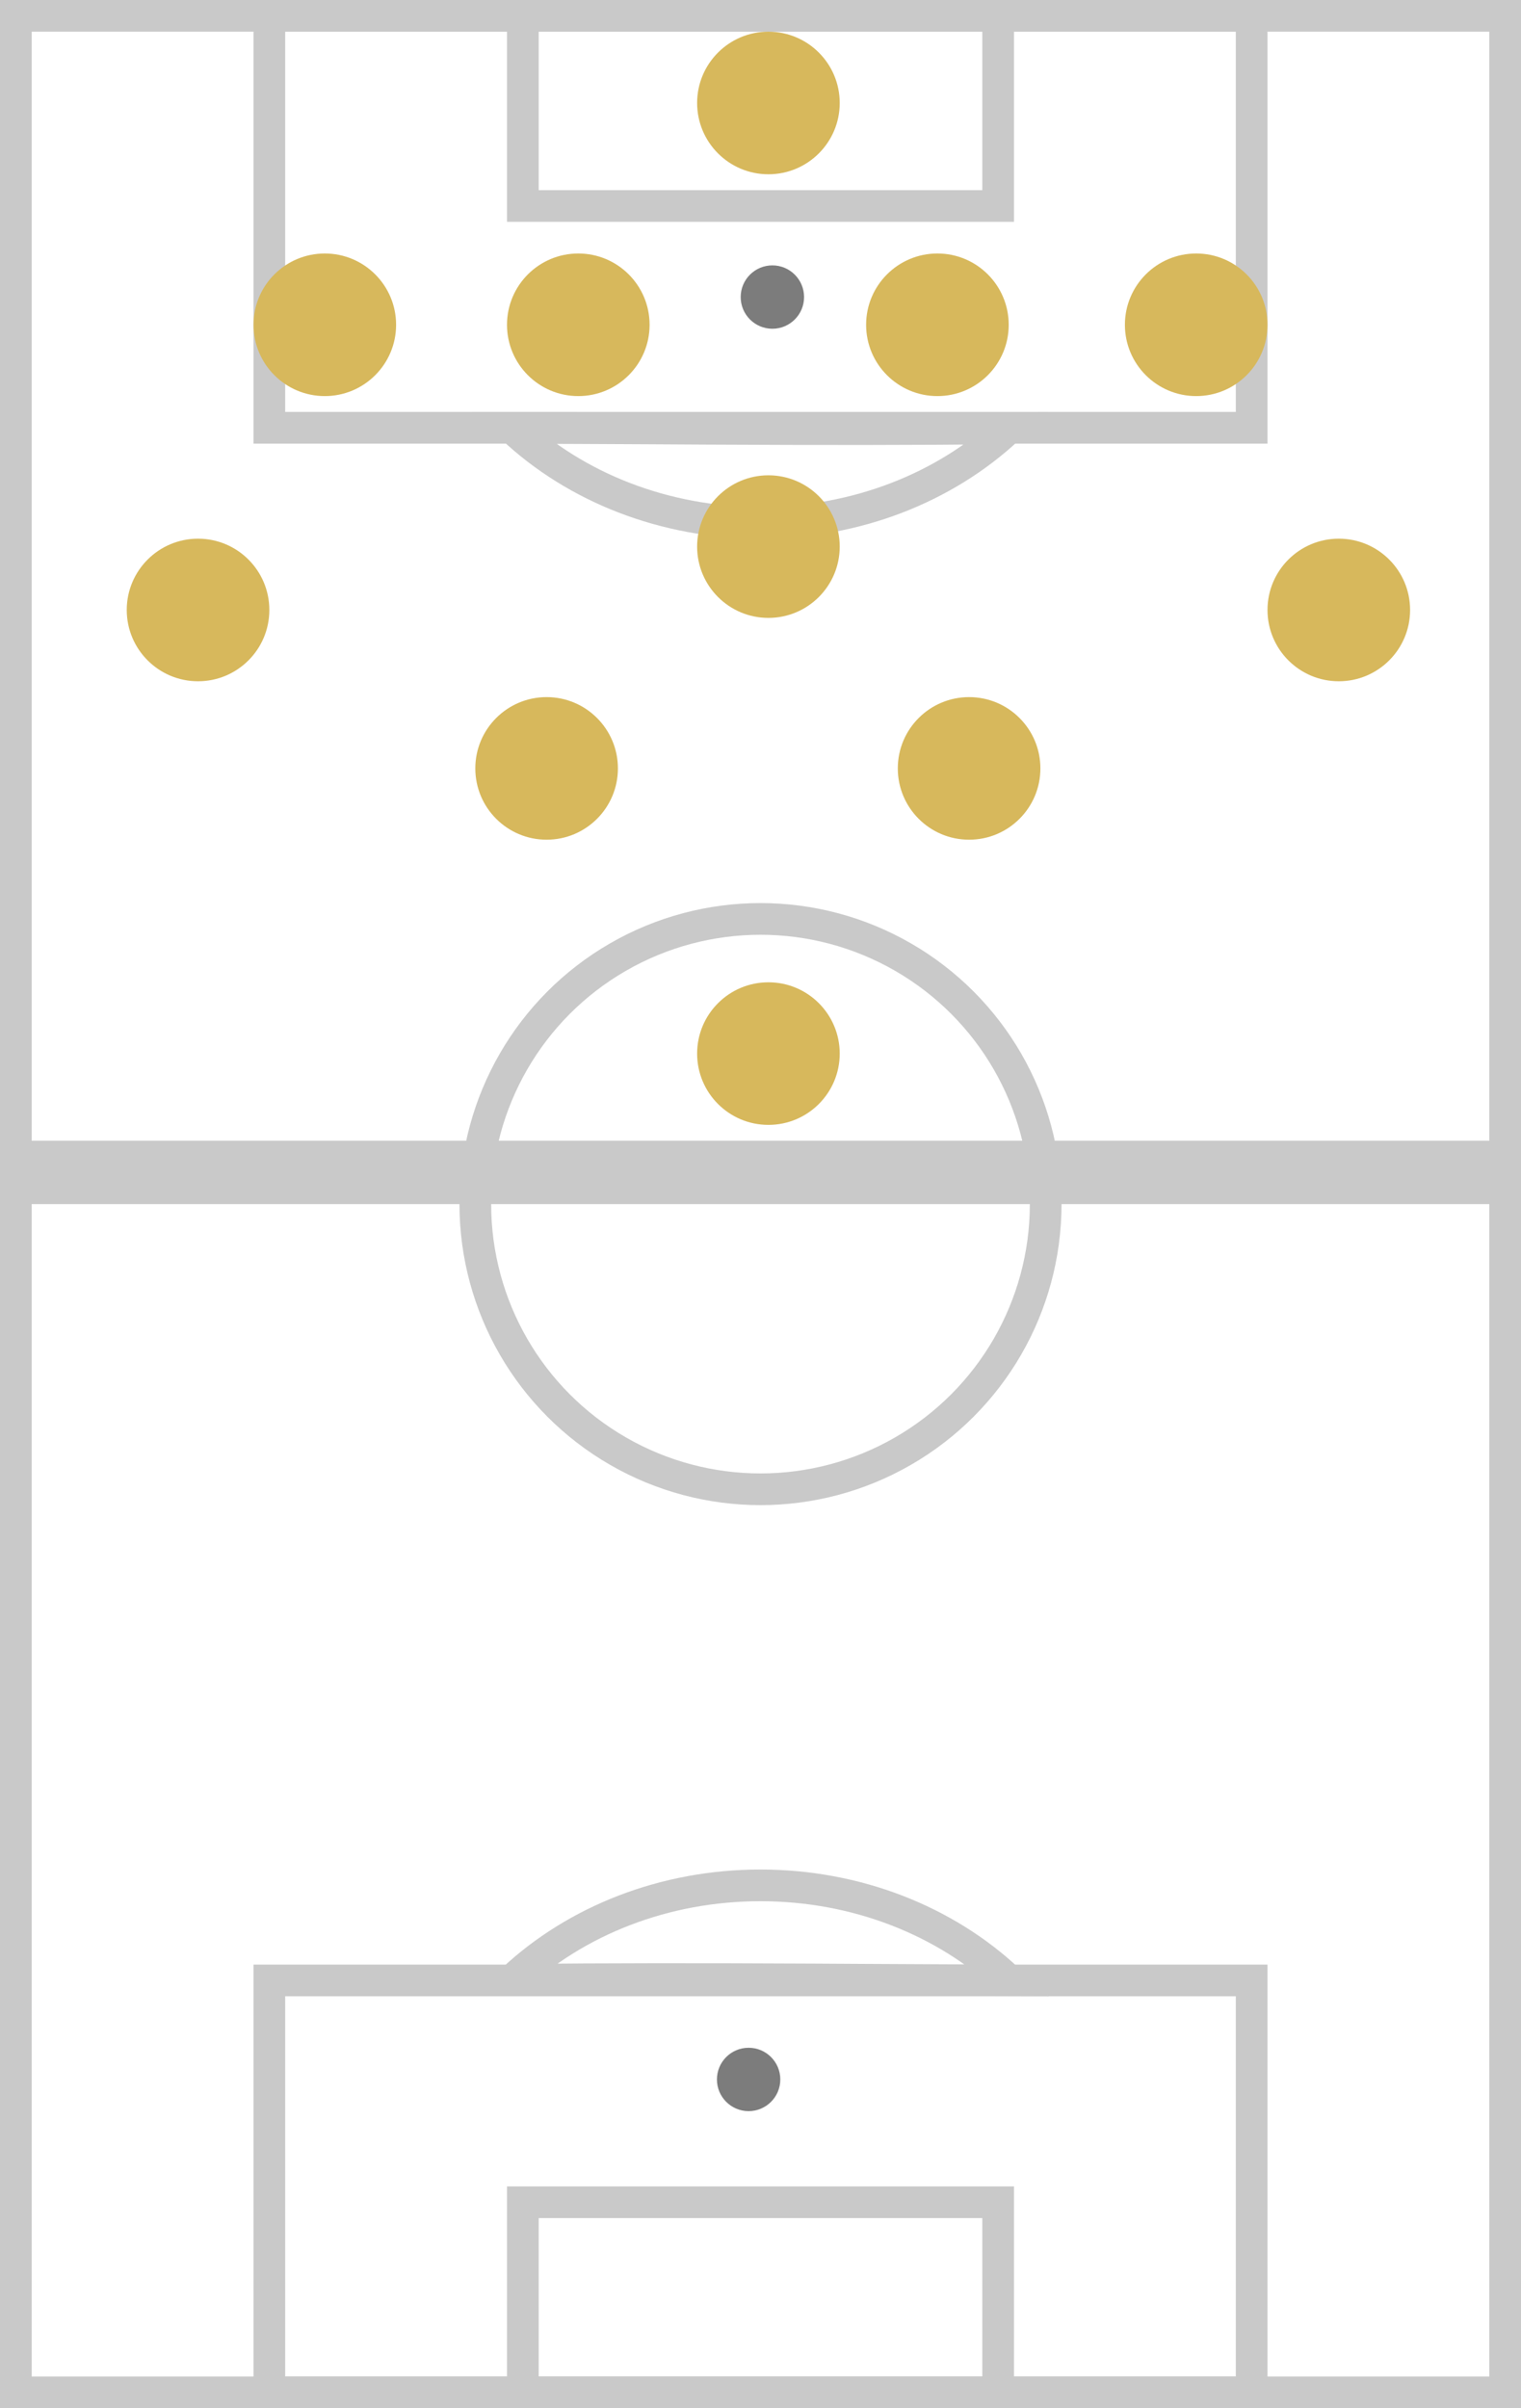 <?xml version="1.0" encoding="UTF-8"?>
<svg width="48px" height="76px" viewBox="0 0 48 76" version="1.1" xmlns="http://www.w3.org/2000/svg" xmlns:xlink="http://www.w3.org/1999/xlink">
    <rect x="0" y="0" width="48" height="76" fill="#333333" stroke="none"/>
    <!-- Generator: Sketch 55.2 (78181) - https://sketchapp.com -->
    <title>Group 61</title>
    <desc>Created with Sketch.</desc>
    <g id="Card-Specifications" stroke="none" stroke-width="1" fill="none" fill-rule="evenodd">
        <g id="CARD-SPECS-–-Brackets-Desktop-(2-of-2)" transform="translate(-1464, -942)">
            <g id="Group-61" transform="translate(1464, 942)">
                <g id="Group-21-Copy-61" transform="translate(24, 38) rotate(-180) translate(-24, -38) ">
                    <rect id="Rectangle" stroke="#C9C9C9" fill="#FFFFFF" x="0.5" y="0.5" width="47" height="75"></rect>
                    <rect id="Rectangle" stroke="#C9C9C9" fill="#D8D8D8" x="0.5" y="38.5" width="47" height="1"></rect>
                    <g id="Group-18" transform="translate(8, 0)">
                        <path d="M23.823,13.519 C20.719,13.549 18.038,13.549 14.322,13.531 C13.852,13.528 13.451,13.526 12.575,13.521 C10.626,13.511 9.388,13.505 8.164,13.502 C10.17,15.391 12.98,16.5 16.003,16.5 C19.016,16.5 21.818,15.397 23.823,13.519 Z" id="Combined-Shape" stroke="#C9C9C9"></path>
                        <rect id="Rectangle" stroke="#C9C9C9" x="0.5" y="0.5" width="31" height="13"></rect>
                        <rect id="Rectangle-Copy-99" stroke="#C9C9C9" x="8.5" y="0.5" width="15" height="6"></rect>
                        <circle id="Oval" fill="#7C7C7C" cx="16.375" cy="10.375" r="1"></circle>
                    </g>
                    <g id="Group-18-Copy" transform="translate(24, 67.5) rotate(-180) translate(-24, -67.5) translate(8, 59)">
                        <path d="M23.823,13.519 C20.719,13.549 18.038,13.549 14.322,13.531 C13.852,13.528 13.451,13.526 12.575,13.521 C10.626,13.511 9.388,13.505 8.164,13.502 C10.17,15.391 12.98,16.5 16.003,16.5 C19.016,16.5 21.818,15.397 23.823,13.519 Z" id="Combined-Shape" stroke="#C9C9C9"></path>
                        <rect id="Rectangle" stroke="#C9C9C9" x="0.5" y="0.5" width="31" height="13"></rect>
                        <rect id="Rectangle-Copy-99" stroke="#C9C9C9" x="8.5" y="0.5" width="15" height="6"></rect>
                        <circle id="Oval" fill="#7C7C7C" cx="16.375" cy="9.375" r="1"></circle>
                    </g>
                    <circle id="Oval" stroke="#C9C9C9" cx="24" cy="38" r="9"></circle>
                </g>
                <g id="Group-13-Copy-67" transform="translate(24.5, 18.5) rotate(-360) translate(-24.5, -18.5) translate(4, 1)" fill="#D7B85C">
                    <circle id="Oval-Copy-18" transform="translate(6.25, 9.25) rotate(-270) translate(-6.25, -9.25) " cx="6.25" cy="9.25" r="2.25"></circle>
                    <circle id="Oval-Copy-26" transform="translate(2.25, 18.25) rotate(-270) translate(-2.25, -18.25) " cx="2.25" cy="18.25" r="2.25"></circle>
                    <circle id="Oval-Copy-22" transform="translate(20.25, 32.25) rotate(-270) translate(-20.25, -32.25) " cx="20.25" cy="32.25" r="2.25"></circle>
                    <circle id="Oval-Copy-19" transform="translate(14.25, 9.25) rotate(-270) translate(-14.25, -9.25) " cx="14.25" cy="9.25" r="2.25"></circle>
                    <circle id="Oval-Copy-33" transform="translate(13.25, 23.25) rotate(-270) translate(-13.25, -23.25) " cx="13.25" cy="23.25" r="2.25"></circle>
                    <circle id="Oval-Copy-20" transform="translate(25.583, 9.25) rotate(-270) translate(-25.583, -9.25) " cx="25.583" cy="9.25" r="2.25"></circle>
                    <circle id="Oval-Copy-34" transform="translate(26.583, 23.25) rotate(-270) translate(-26.583, -23.25) " cx="26.583" cy="23.25" r="2.25"></circle>
                    <circle id="Oval-Copy-24" transform="translate(20.25, 16.25) rotate(-270) translate(-20.25, -16.25) " cx="20.25" cy="16.25" r="2.25"></circle>
                    <circle id="Oval-Copy-21" transform="translate(33.75, 9.25) rotate(-270) translate(-33.75, -9.25) " cx="33.75" cy="9.25" r="2.25"></circle>
                    <circle id="Oval-Copy-35" transform="translate(38.25, 18.25) rotate(-270) translate(-38.25, -18.25) " cx="38.25" cy="18.25" r="2.25"></circle>
                    <circle id="Oval-Copy-20" transform="translate(20.25, 2.25) rotate(-270) translate(-20.25, -2.25) " cx="20.25" cy="2.25" r="2.25"></circle>
                </g>
            </g>
        </g>
    </g>
</svg>
